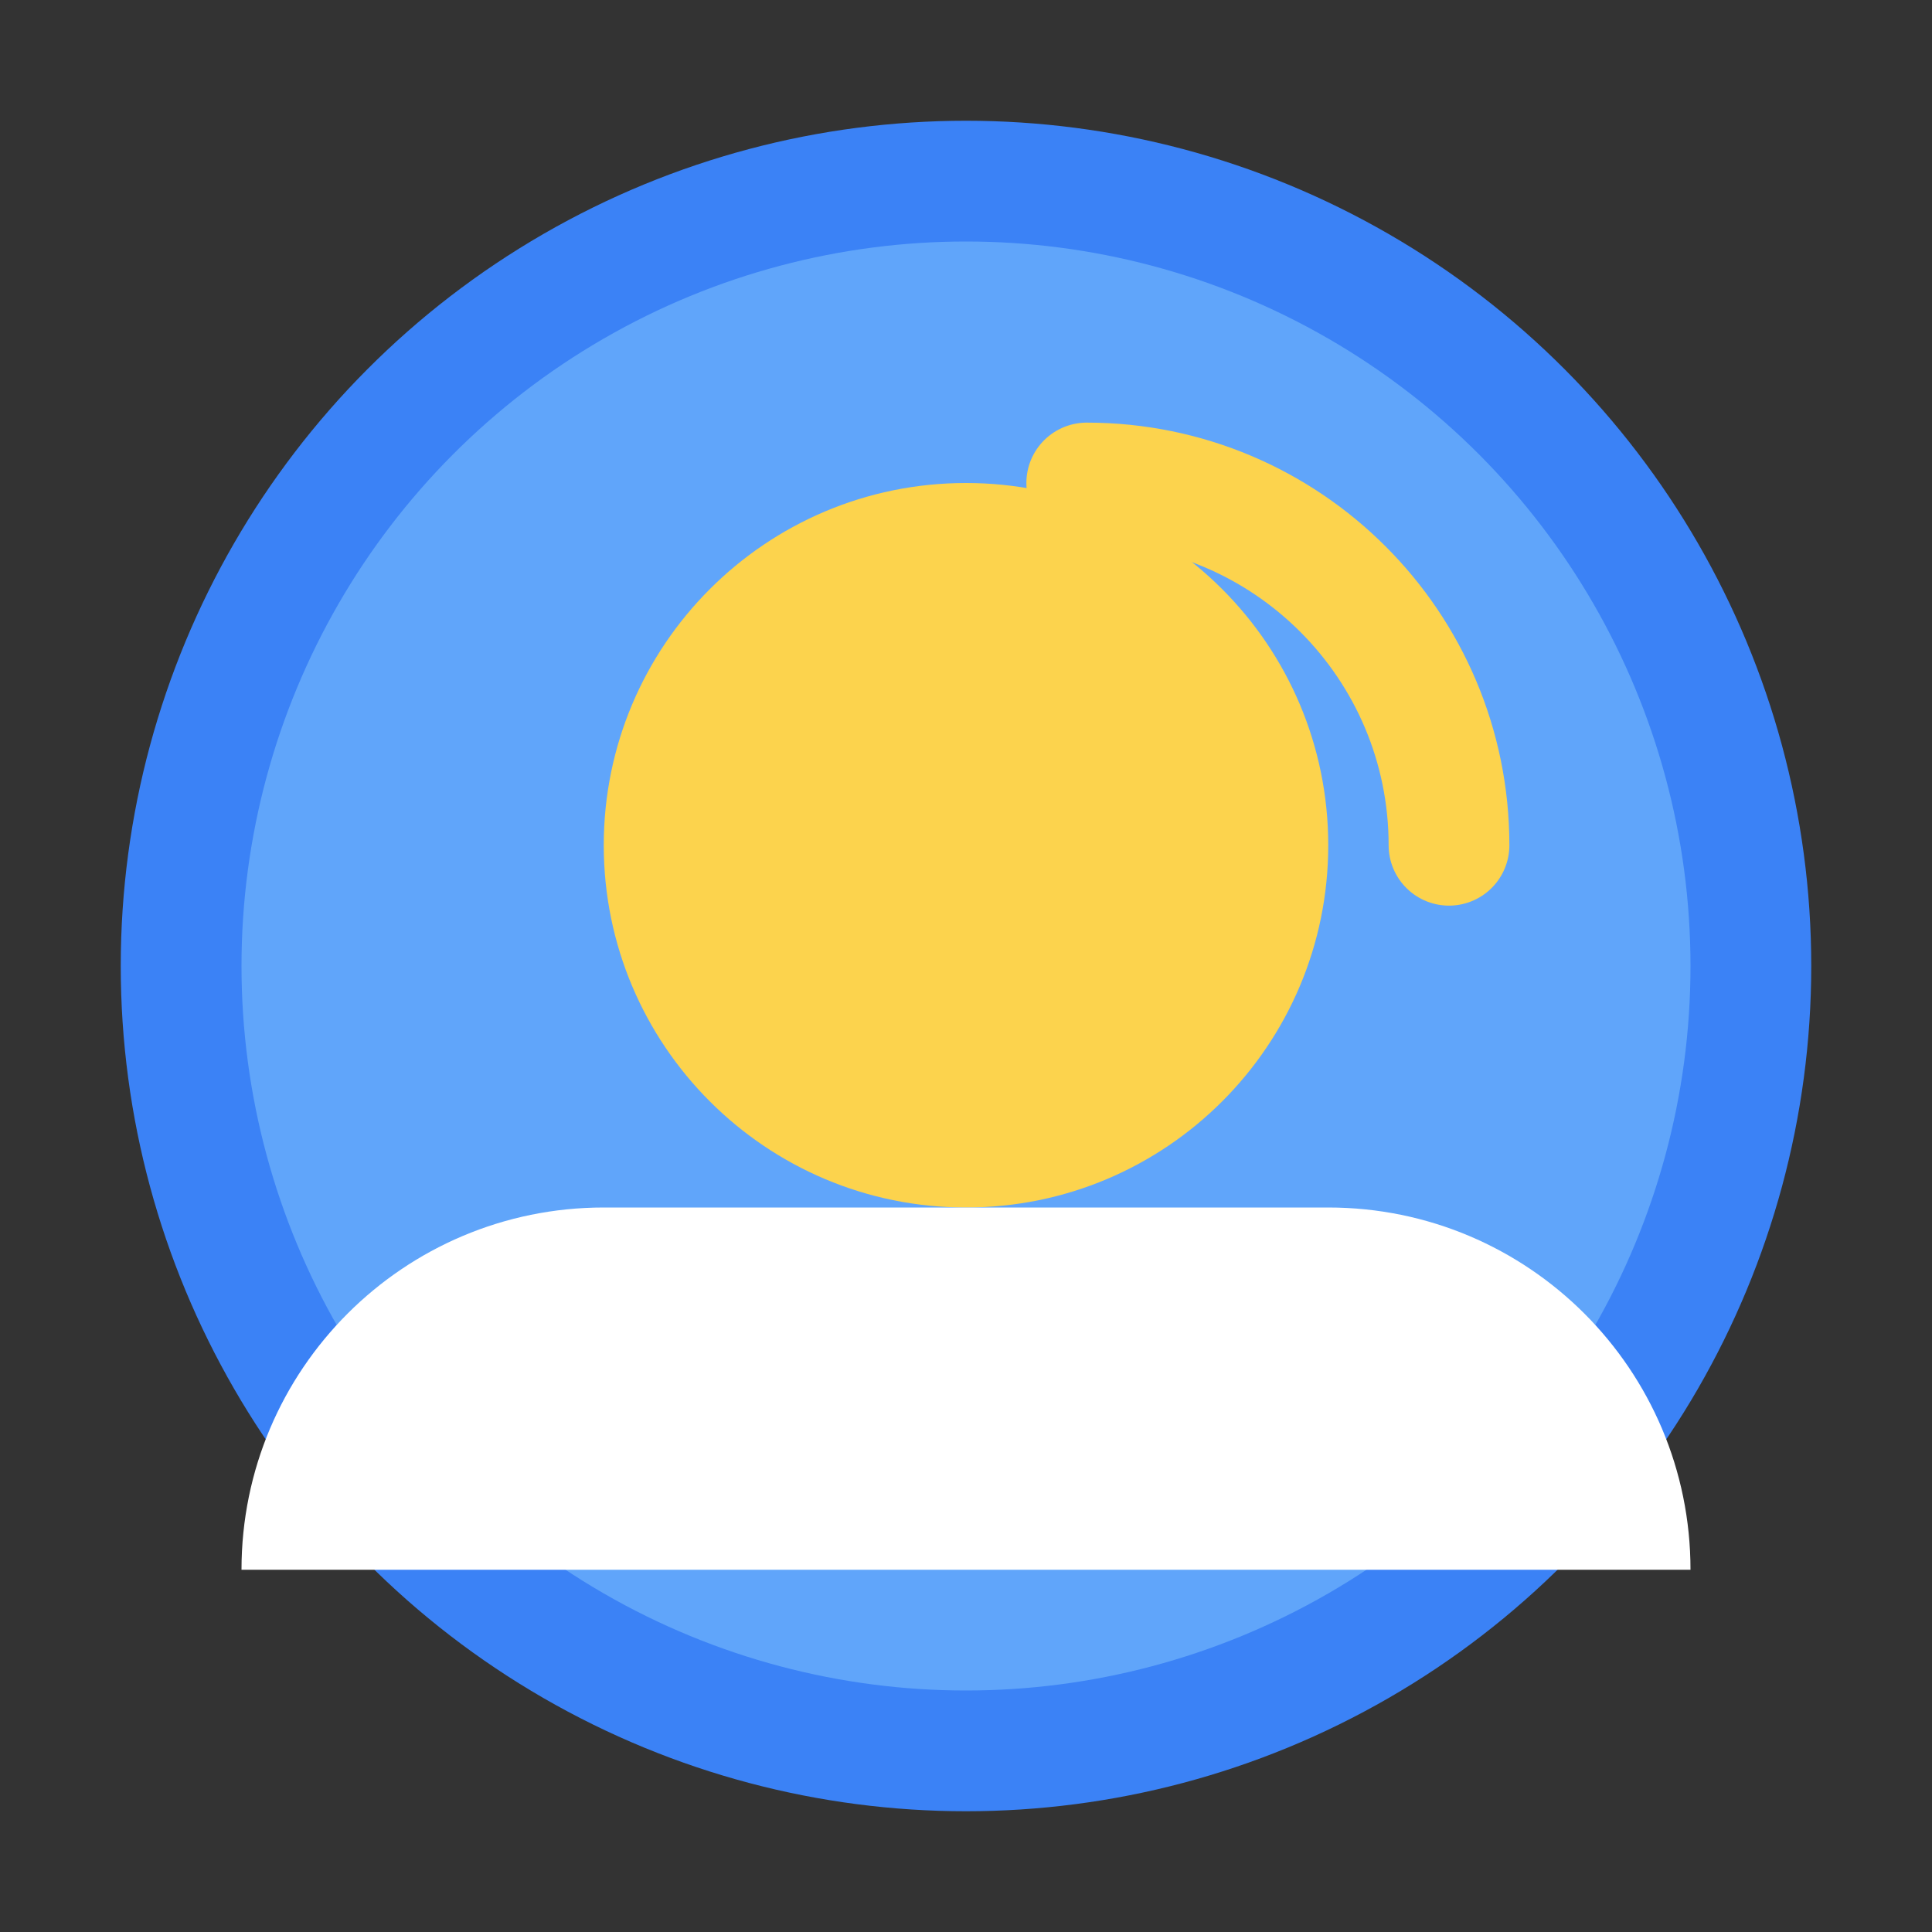 <?xml version="1.0" encoding="UTF-8"?>
<svg width="32" height="32" viewBox="0 0 32 32" fill="none" xmlns="http://www.w3.org/2000/svg">
    <rect x="0" y="0" width="32" height="32" fill="#333333" stroke="none"/>
    <circle cx="16" cy="16" r="14" fill="#3B82F6" />
    <circle cx="16" cy="16" r="12" fill="#60A5FA" />
    <path d="M16 8C19.314 8 22 10.686 22 14C22 17.314 19.314 20 16 20C12.686 20 10 17.314 10 14C10 10.686 12.686 8 16 8Z" fill="#FCD34D"/>
    <path d="M24 14C24 10.686 21.314 8 18 8" stroke="#FCD34D" stroke-width="2" stroke-linecap="round"/>
    <path fill-rule="evenodd" clip-rule="evenodd" d="M10 20C6.686 20 4 22.686 4 26H28C28 22.686 25.314 20 22 20H10Z" fill="white"/>
</svg> 